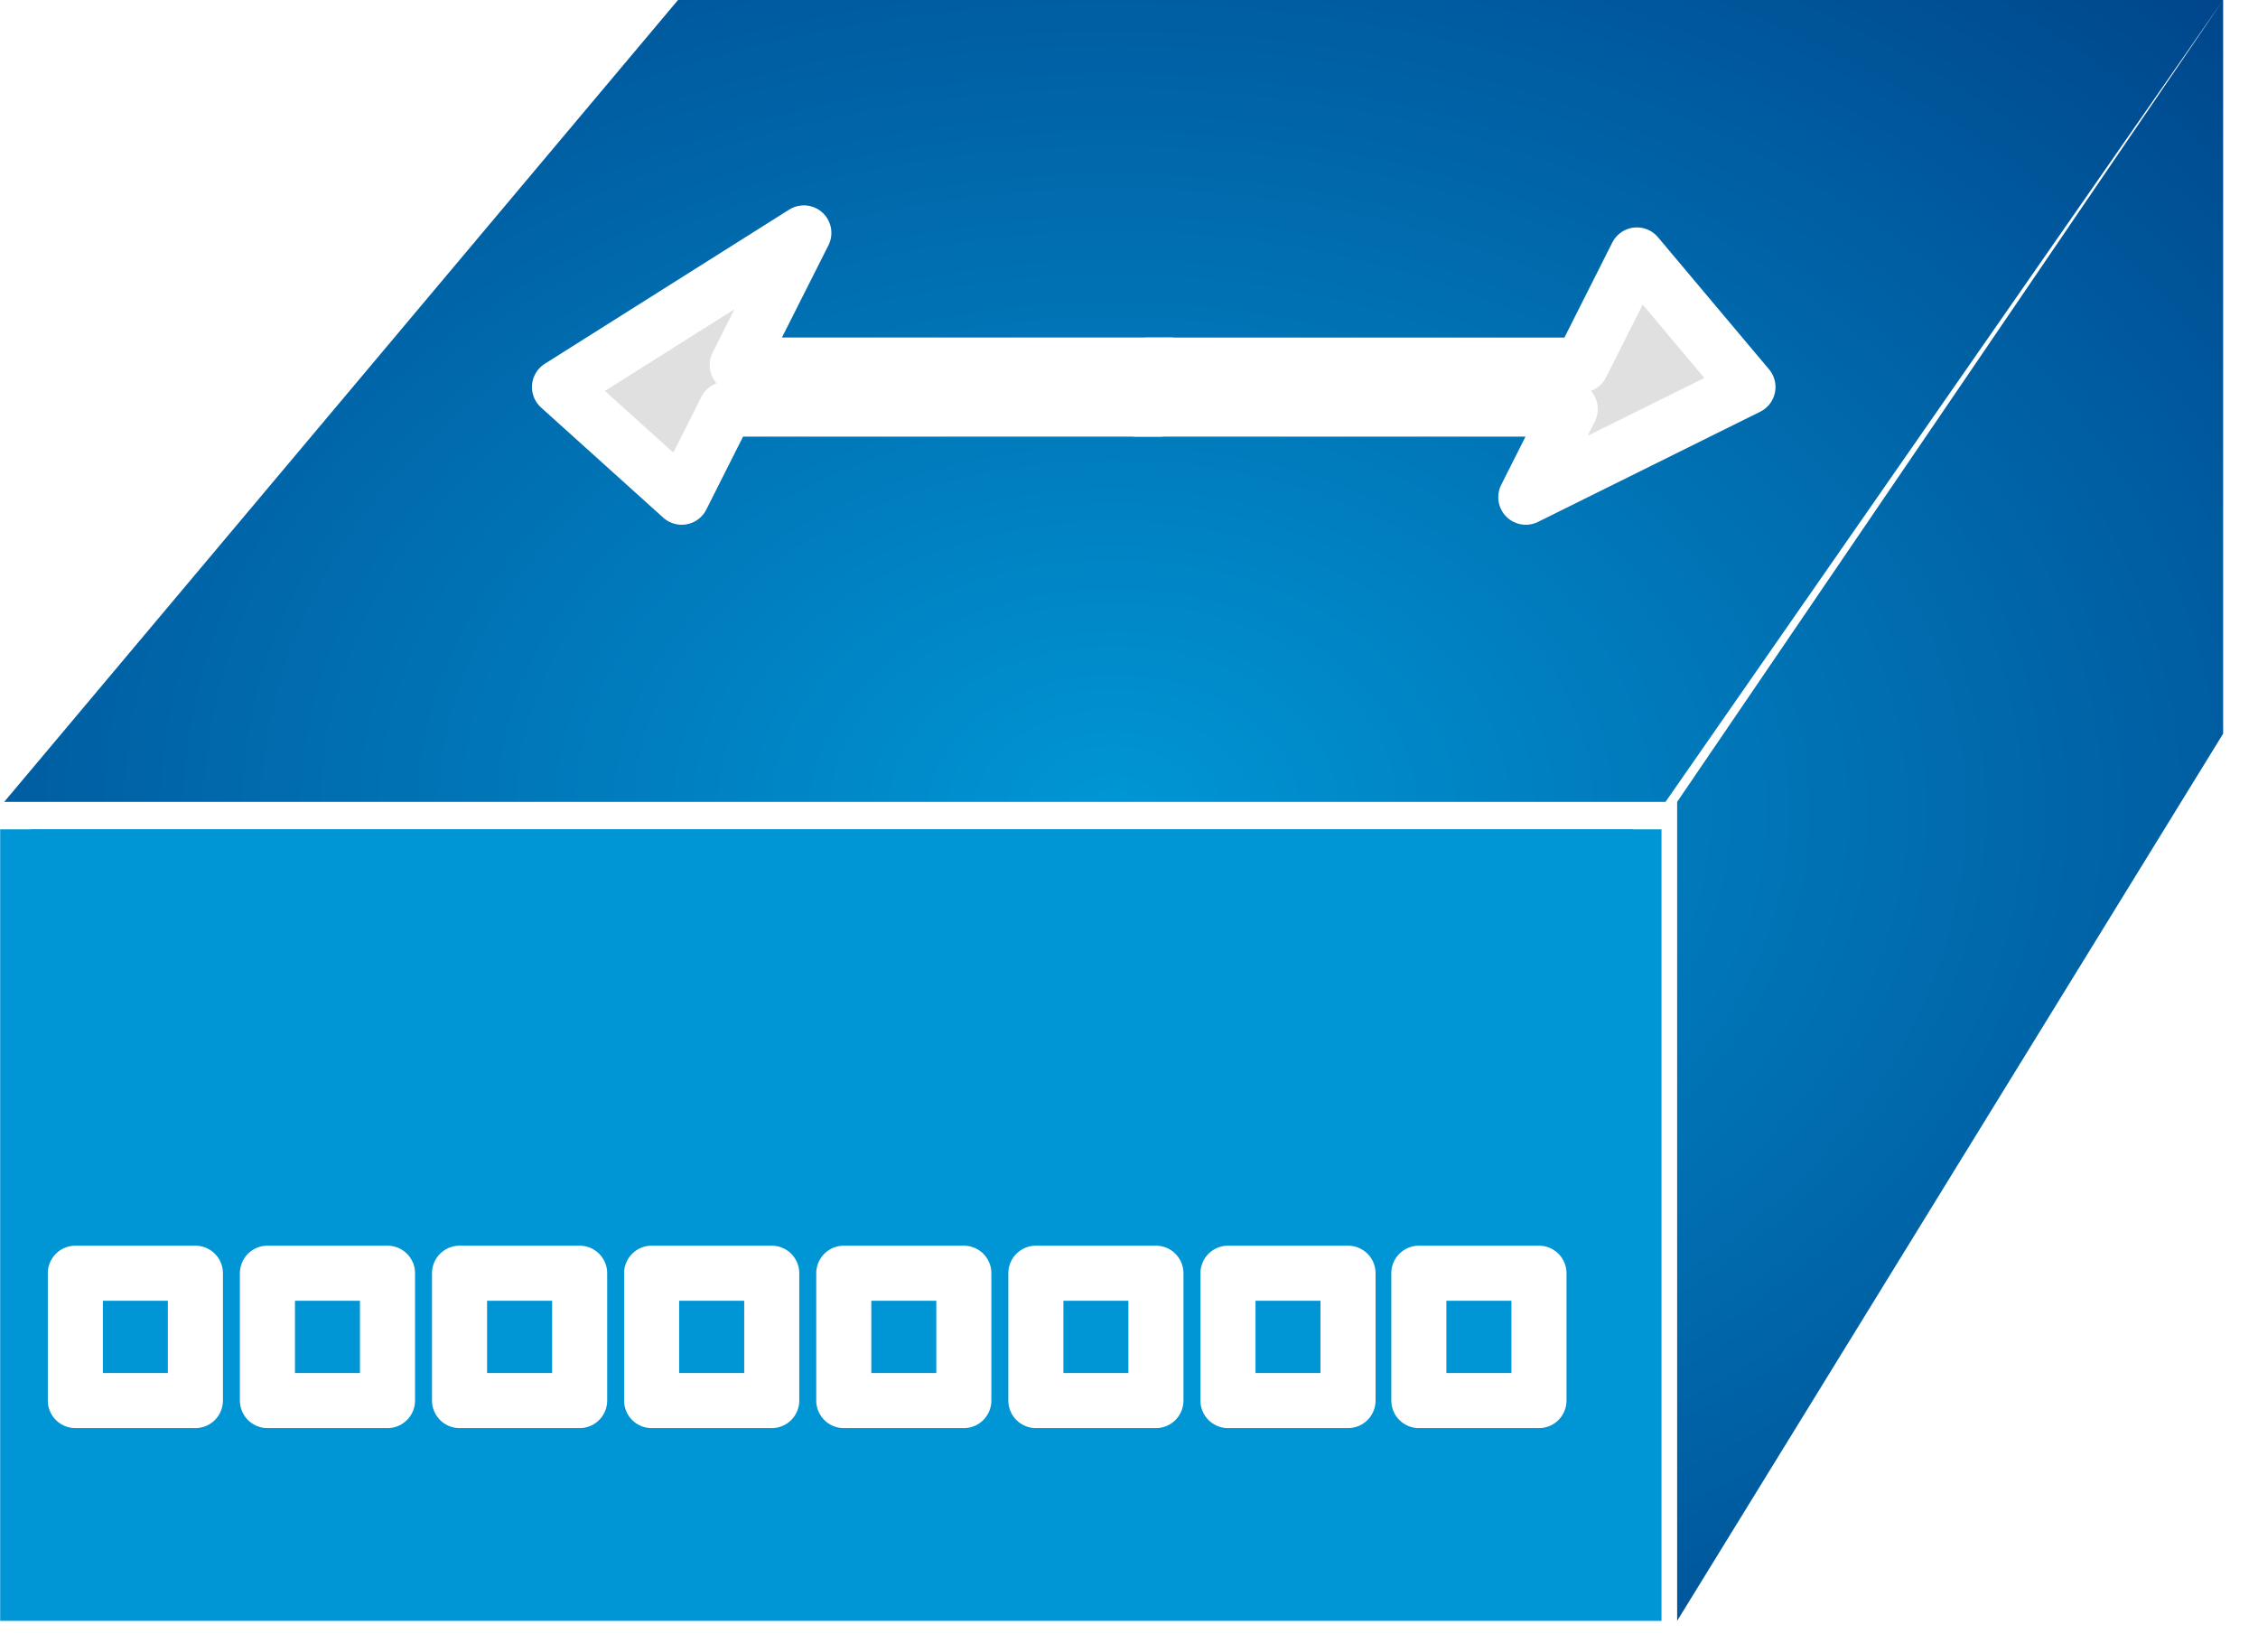 <svg xmlns="http://www.w3.org/2000/svg" xmlns:xlink="http://www.w3.org/1999/xlink" xmlns:v="http://vecta.io" width="41" height="30" viewBox="0 0 41 30">
    <style>
        <![CDATA[svg{stroke:#000;stroke-linecap:round;stroke-linejoin:round;fill:#fff;fill-rule:evenodd;font-family:Roboto;font-size:14px;text-anchor:middle}svg text{paint-order:stroke;white-space:pre}svg .Text\.cls{stroke:none}]]>
    </style>
    <defs>
        <radialGradient id="R845050505000096d510000387f.grad" cx="50%" cy="50%" r="84%" fx="50%" fy="50%">
            <stop offset="0%" stop-color="#0096d5"/>
            <stop offset="100%" stop-color="#00387f"/>
        </radialGradient>
    </defs>
    <g>
        <g >
            <g>
                <g >
                    <g transform="translate(0.003 15.058)">
                        <path d="M 30.166 14.372 L 30.166 0 L 0 0 L 0 14.372 L 30.166 14.372 Z M 6.585 7.552 Q 7.273 7.225 7.609 6.683 Q 7.946 6.14 7.946 5.325 Q 7.946 4.184 7.212 3.553 Q 6.477 2.93 5.129 2.93 L 2.299 2.928 L 2.299 10.874 L 3.869 10.874 L 3.869 7.965 L 5.119 7.965 L 6.548 10.874 L 8.233 10.874 L 8.233 10.798 Z" stroke="none" fill="#0096d5"/>
                    </g>
                    <g transform="translate(0.076 0)">
                        <path d="M 0 14.56 L 12.235 0 L 40.291 0 L 30.166 14.56 L 0 14.56 Z M 30.377 29.43 L 40.291 13.321 L 40.291 0 L 30.377 14.56 L 30.377 29.43 Z" stroke="none" fill="url(#R845050505000096d510000387f.grad)"/>
                    </g>
                    <g transform="translate(0 13.505)">
                        <path d="M 0 0 L 30.166 0 L 30.166 15.163 L 0 15.163 Z" stroke="none" fill="none"/>
                    </g>
                    <g transform="translate(0.563 15.058)">
                        <path d="M 0 0 L 29.088 0 L 29.088 13.573 L 0 13.573 Z" stroke="#ffffff" stroke-opacity="0" fill="#0096d5" stroke-width="0.5"/>
                    </g>
                </g>
            </g>
            <g transform="translate(1.368 23.118)">
                <path d="M 24.395 0 L 26.576 0 L 26.576 2.312 L 24.395 2.312 Z M 0 0 L 2.18 0 L 2.18 2.312 L 0 2.312 Z M 3.488 0 L 5.668 0 L 5.668 2.312 L 3.488 2.312 Z M 6.976 0 L 9.157 0 L 9.157 2.312 L 6.976 2.312 Z M 10.464 0 L 12.645 0 L 12.645 2.312 L 10.464 2.312 Z M 13.953 0 L 16.133 0 L 16.133 2.312 L 13.953 2.312 Z M 17.441 0 L 19.621 0 L 19.621 2.312 L 17.441 2.312 Z M 20.929 0 L 23.109 0 L 23.109 2.312 L 20.929 2.312 Z" stroke="#ffffff" fill="none"/>
            </g>
            <g transform="translate(20.646 4.629)">
                <path d="M 8.068 2 L 9.076 0 L 11.093 2.399 L 7.059 4.399 L 7.866 2.799 L 0 2.799 L 0.202 2 L 8.068 2 Z" stroke="#ffffff" fill="#e0e0e0"/>
            </g>
            <g transform="translate(10.159 4.229)">
                <path d="M 11.093 2.399 L 10.892 3.199 L 3.025 3.199 L 2.219 4.799 L 0 2.799 L 4.437 0 L 3.227 2.399 L 11.093 2.399 Z" stroke="#ffffff" fill="#e0e0e0"/>
            </g>
        </g>
    </g>
</svg>